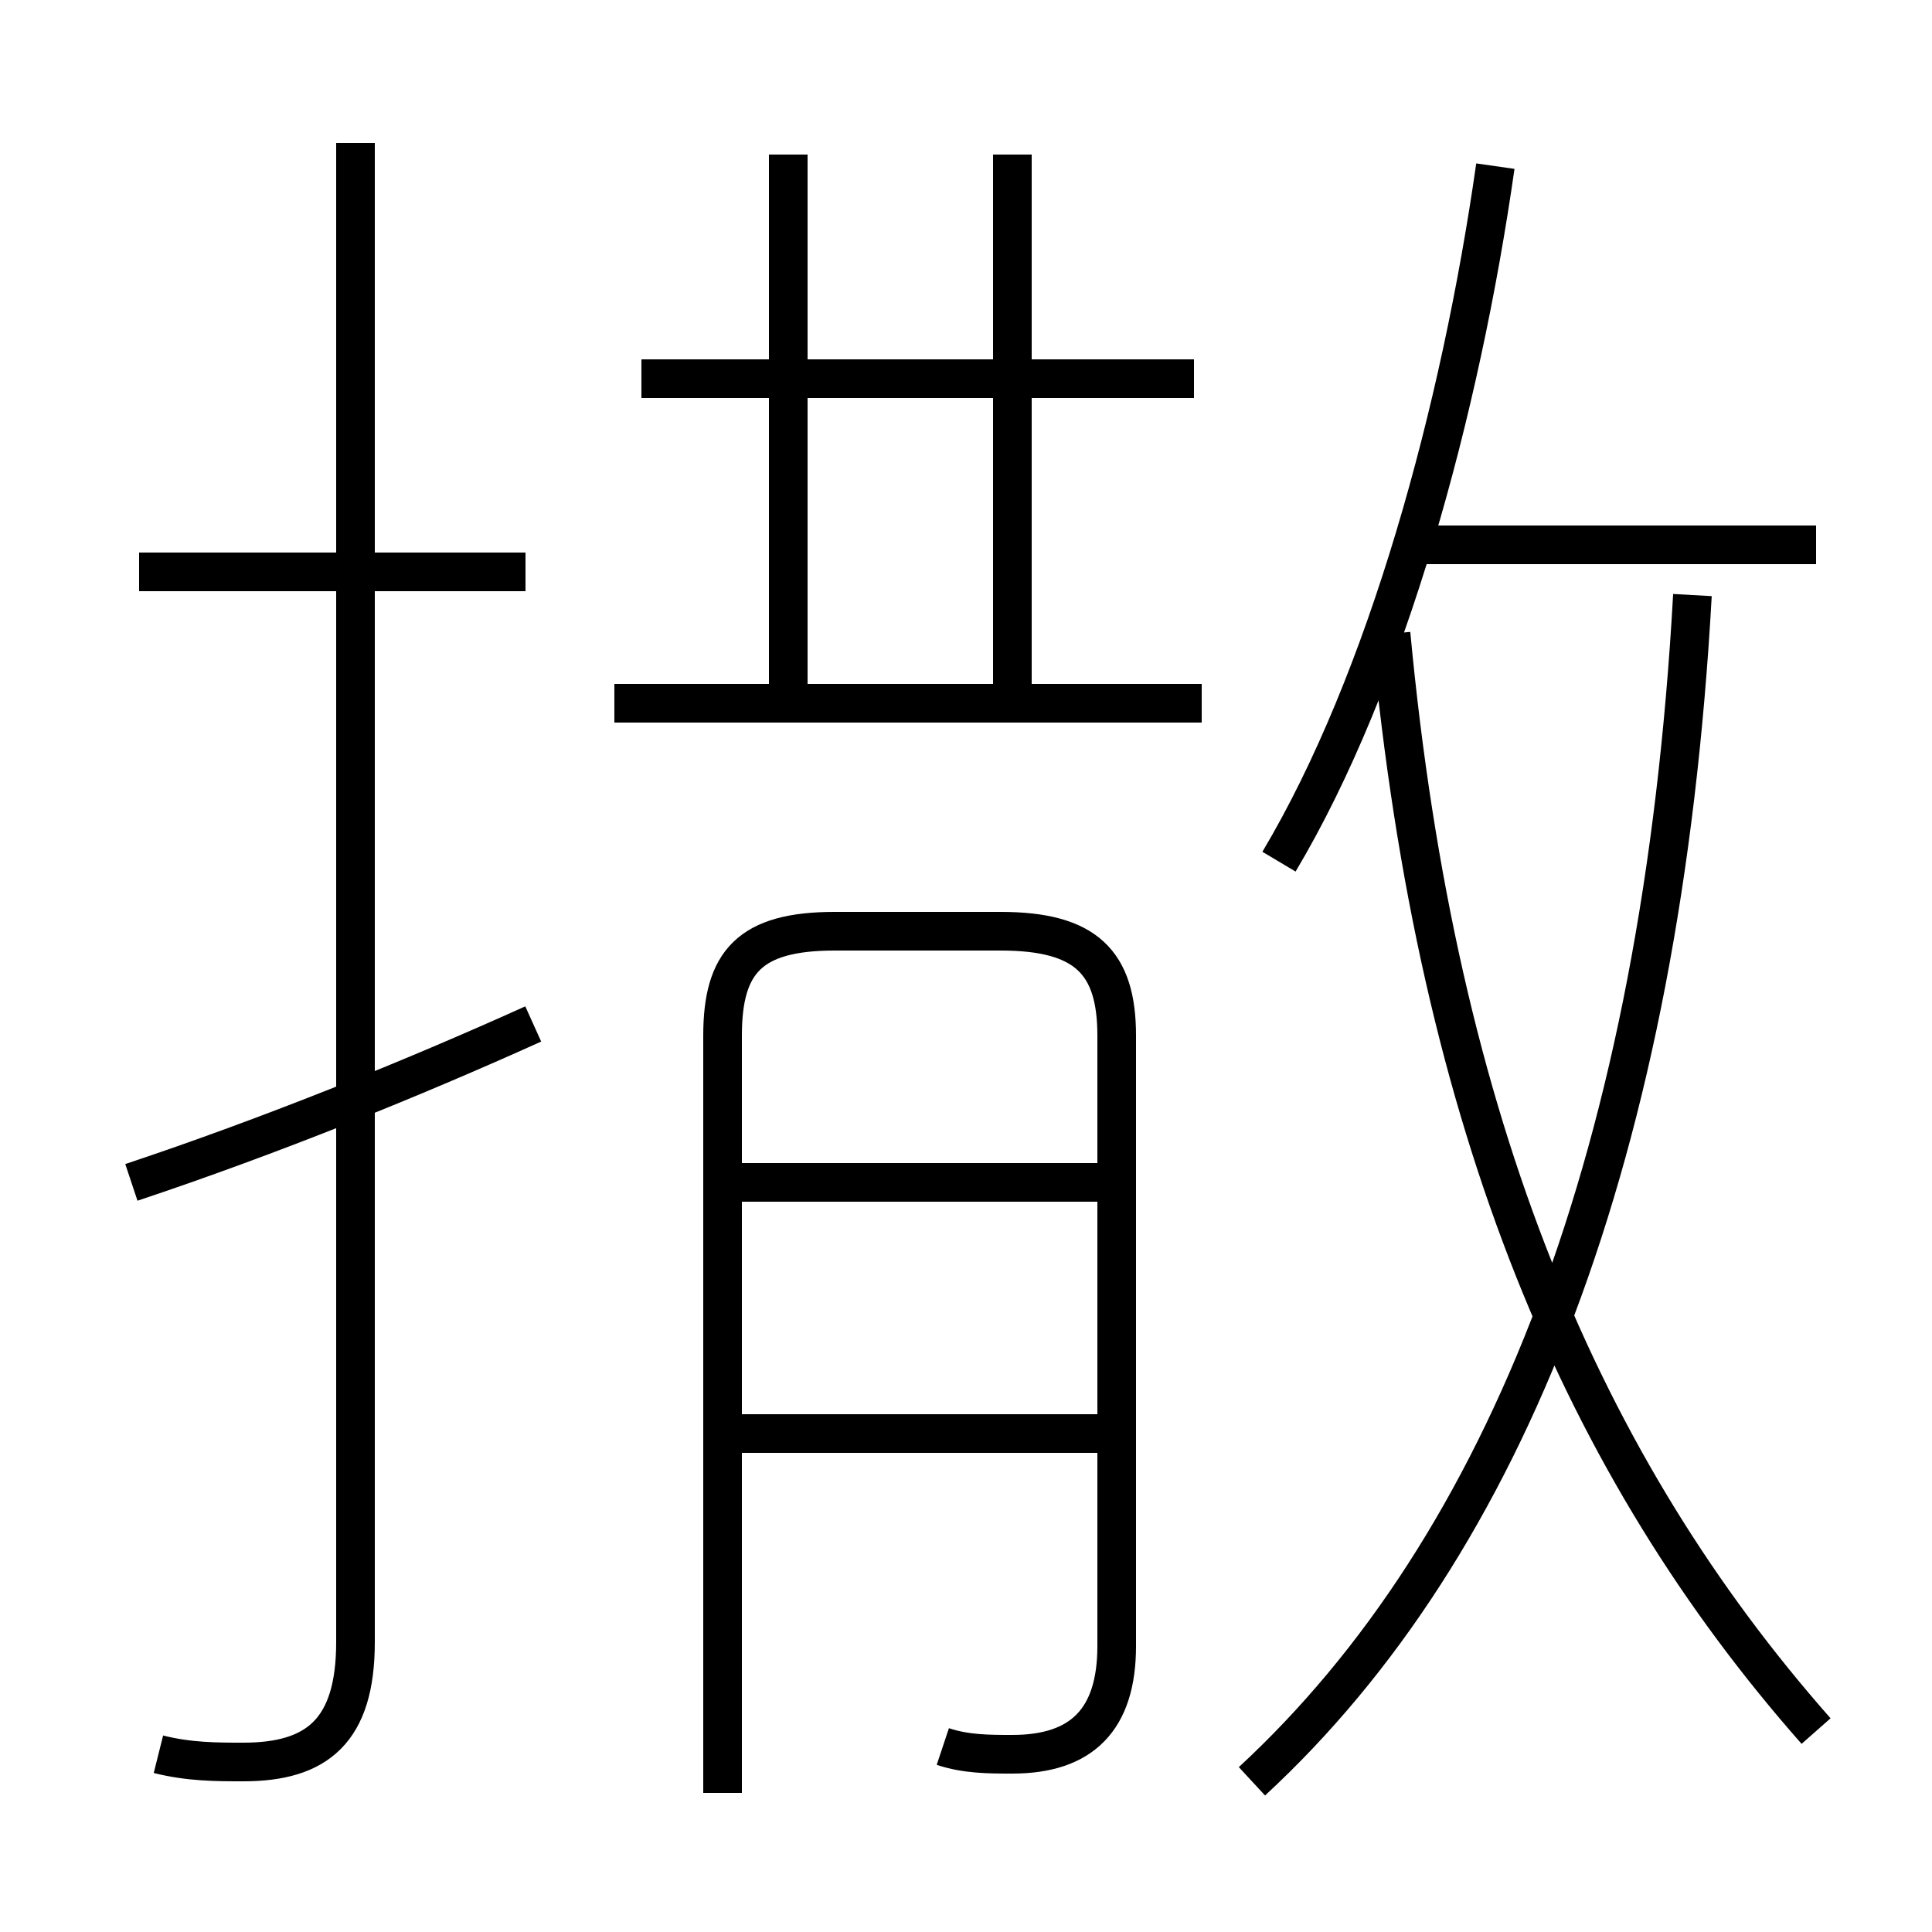 <?xml version='1.0' encoding='utf8'?>
<svg viewBox="0.0 -6.0 50.0 50.0" version="1.1" xmlns="http://www.w3.org/2000/svg">
<rect x="0.0" y="-6.0" width="50.0" height="50.0" fill="#808080" stroke="none"/>
<rect x="-1000" y="-1000" width="2000" height="2000" stroke="white" fill="white"/>
<g style="fill:white;stroke:#000000;  stroke-width:1">
<path d="M 24.4 1.2 C 25.0 1.4 25.6 1.4 26.2 1.4 C 28.0 1.4 28.9 0.5 28.9 -1.4 L 28.9 -17.2 C 28.9 -19.1 28.1 -19.9 25.9 -19.9 L 21.6 -19.9 C 19.4 -19.9 18.7 -19.1 18.7 -17.2 L 18.7 2.4 M 3.4 -13.4 C 7.0 -14.6 10.7 -16.1 13.8 -17.5 M 4.1 1.4 C 4.9 1.6 5.6 1.6 6.3 1.6 C 8.2 1.6 9.2 0.8 9.2 -1.5 L 9.2 -40.3 M 28.4 -6.9 L 19.1 -6.9 M 13.6 -29.2 L 3.6 -29.2 M 28.4 -13.4 L 19.1 -13.4 M 31.1 -25.8 L 15.9 -25.8 M 20.4 -26.1 L 20.4 -40.0 M 26.2 -26.1 L 26.2 -40.0 M 32.4 2.1 C 39.0 -4.0 43.0 -14.2 43.8 -28.6 M 30.9 -34.2 L 16.6 -34.2 M 47.0 0.8 C 41.0 -6.0 37.2 -14.8 36.0 -27.6 M 33.1 -21.7 C 35.9 -26.4 37.8 -33.4 38.7 -39.7 M 47.0 -29.9 L 36.5 -29.9" transform="translate(0.0, 38.0)" />
</g>
</svg>